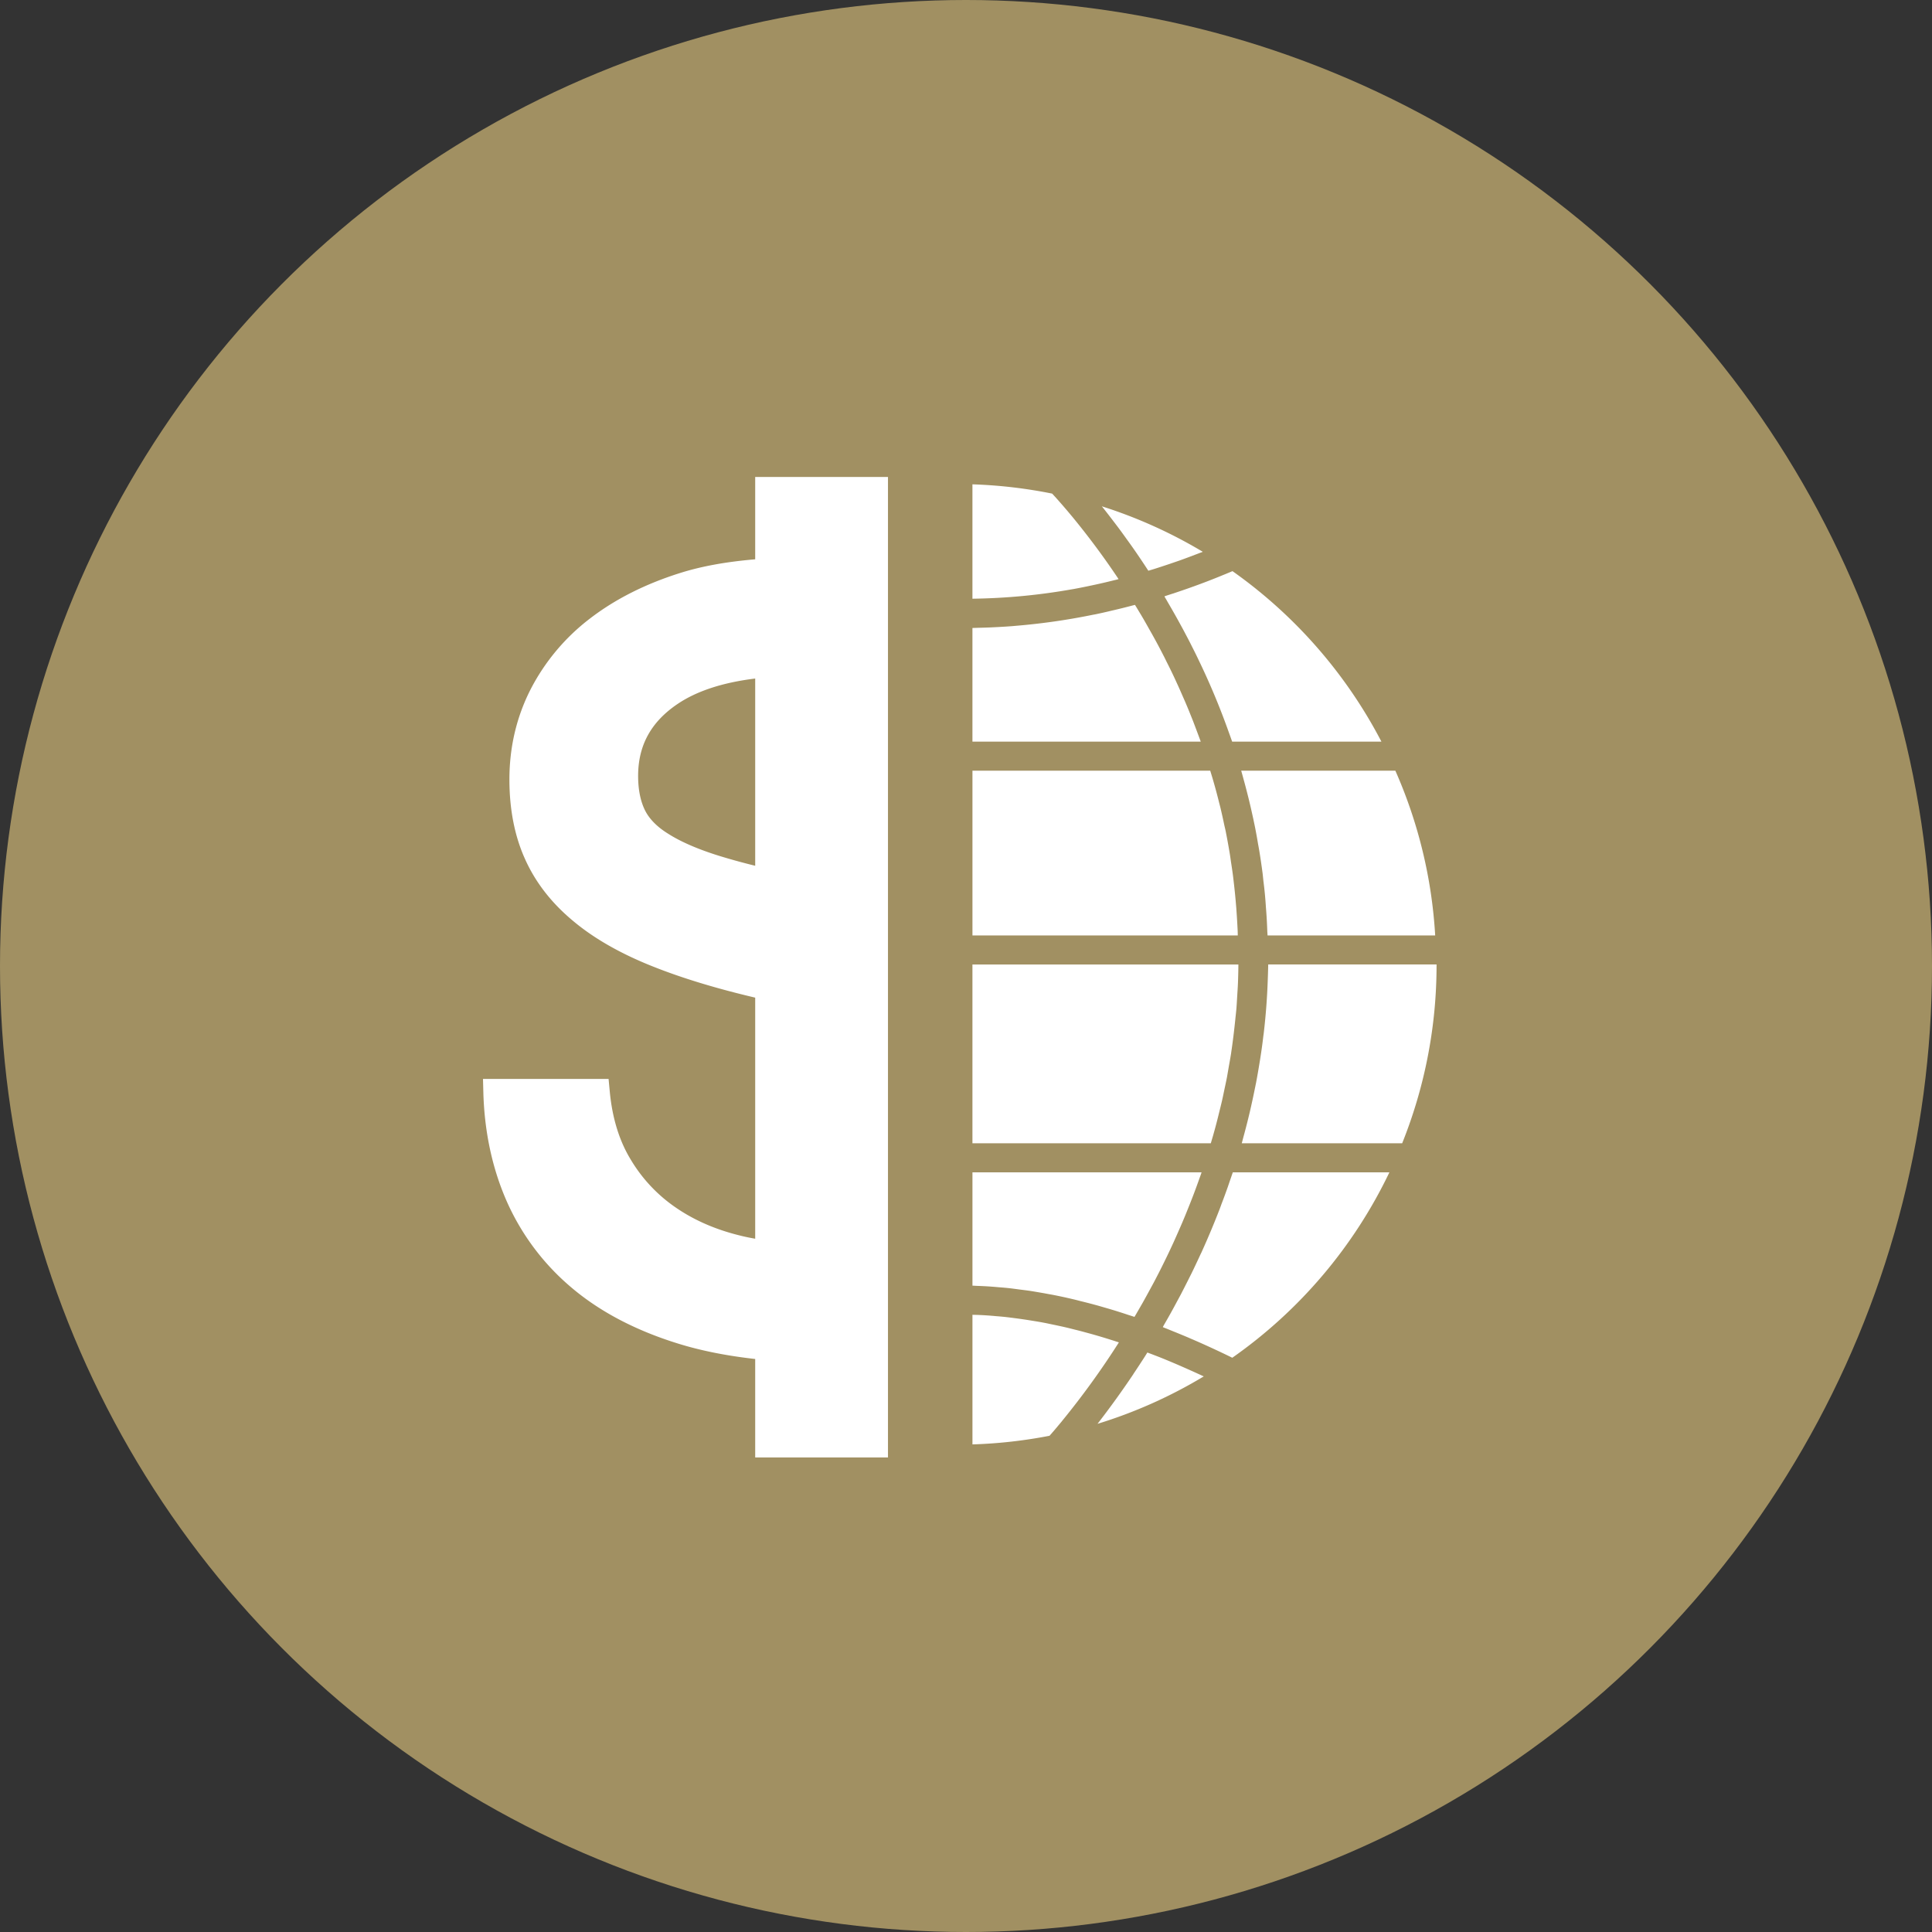 <svg xmlns="http://www.w3.org/2000/svg" width="100" height="100" viewBox="0 0 100 100">
    <rect x="0" y="0" width="100" height="100" fill="#333333" stroke="none"/>
    <g fill="none" fill-rule="evenodd">
        <circle cx="50" cy="50" r="50" fill="#A19062"/>
        <g fill="#FFF">
            <path d="M50.333 66.545c.08.002.163.009.242.012a17.421 17.421 0 0 1 1.069.066c.19.015.38.03.57.05.18.02.366.046.547.07.183.023.359.045.54.07.255.04.512.085.769.13.14.028.277.051.419.077.343.067.69.141 1.038.224.127.029.255.062.379.095.262.064.522.13.786.202.147.039.298.084.447.127.24.069.482.14.722.216.17.054.341.108.514.167.114.037.23.072.345.111a16 16 0 0 0 .191-.326l.231-.401c.126-.223.248-.447.37-.672l.192-.353a35.788 35.788 0 0 0 .564-1.107c.159-.32.309-.64.457-.961.05-.107.096-.216.145-.323.108-.244.215-.486.32-.73l.159-.38c.091-.225.181-.447.27-.672.056-.142.11-.28.164-.422.075-.199.149-.398.22-.597.06-.167.12-.332.177-.496a.173.173 0 0 1 .014-.042h-11.86v5.865zM61.971 37.902c-.067-.178-.134-.359-.203-.538-.062-.162-.13-.324-.193-.484-.07-.174-.143-.348-.216-.52l-.207-.472a21.89 21.89 0 0 0-.244-.544 25.177 25.177 0 0 0-.526-1.092c-.054-.11-.104-.217-.162-.325a30.458 30.458 0 0 0-.72-1.333c-.103-.186-.21-.372-.317-.559-.09-.155-.186-.312-.279-.467-.052-.088-.105-.173-.158-.26-.05.015-.102.025-.152.039a32.717 32.717 0 0 1-1.07.264c-.278.068-.558.13-.835.188a6.742 6.742 0 0 0-.197.037 33.76 33.76 0 0 1-3.898.555l-.193.017c-.235.019-.471.032-.704.046l-.424.021c-.202.009-.403.014-.607.019-.11.003-.222.008-.333.01v5.884h11.818l-.01-.028a48.987 48.987 0 0 0-.17-.458M50.333 59.176h12.338l.116-.392c.053-.19.107-.381.157-.572.052-.197.102-.396.15-.594.053-.216.107-.428.157-.644.041-.176.076-.353.113-.529.049-.23.099-.46.144-.69l.084-.487c.043-.242.088-.485.126-.724.005-.027.007-.051.01-.076.085-.566.152-1.13.21-1.691.02-.203.044-.404.061-.604.015-.203.026-.404.038-.604.012-.203.027-.407.036-.608.01-.21.014-.418.02-.628.003-.136.004-.275.006-.411H50.333v9.254zM64.032 47.63c-.012-.207-.027-.413-.041-.62-.016-.183-.03-.36-.047-.54a27.5 27.5 0 0 0-.067-.649c-.02-.172-.038-.34-.06-.511-.031-.241-.068-.481-.105-.72-.02-.146-.04-.29-.064-.434a36.541 36.541 0 0 0-.205-1.123c-.023-.12-.054-.237-.08-.357a28.854 28.854 0 0 0-.174-.785c-.036-.157-.08-.31-.117-.467a29.898 29.898 0 0 0-.316-1.156l-.115-.378H50.334v8.528h13.733l-.005-.23a60.57 60.57 0 0 0-.03-.558M57.749 27.132c.101.131.201.268.305.408.076.106.153.21.23.32a31.49 31.49 0 0 1 .566.799c.193.283.39.577.588.882l.29-.087c.274-.087.546-.176.815-.267l.495-.17c.31-.11.621-.228.93-.346l.288-.11a24.76 24.76 0 0 0-5.225-2.354c.228.282.468.597.718.925M55.452 26.688a18.82 18.82 0 0 0-.347-.412l-.072-.084-.278-.317c-.02-.024-.041-.044-.058-.066l-.224-.245-.014-.015a24.935 24.935 0 0 0-4.126-.48v5.92a31.815 31.815 0 0 0 5.167-.49l.036-.005c.337-.061.676-.13 1.016-.203l.136-.029c.326-.07.657-.148.983-.23.038-.01.074-.016.112-.026l.114-.032a39.944 39.944 0 0 0-2.438-3.28c-.004-.002-.004-.004-.007-.006M63.81 60.68l-.153.444-.114.334c-.104.292-.21.584-.323.874a8.26 8.26 0 0 1-.088.242 42.43 42.43 0 0 1-.948 2.258c-.03.06-.06.123-.088.184-.14.303-.283.607-.43.907-.054.108-.11.216-.163.324a63.93 63.93 0 0 1-.39.765l-.2.37a32.509 32.509 0 0 1-.608 1.096c-.04.068-.078.137-.116.206l.007.004-.005.006c.062.026.128.053.191.076l.312.127c.28.113.56.228.84.347.086.04.17.073.259.112.65.283 1.31.587 1.99.921a24.781 24.781 0 0 0 8.132-9.597H63.81zM57.294 69.284a29.76 29.76 0 0 0-1.117-.322c-.2-.056-.395-.105-.59-.153-.169-.043-.336-.085-.5-.122-.19-.044-.374-.081-.56-.121-.17-.034-.338-.073-.502-.103-.222-.043-.441-.078-.66-.113a24.276 24.276 0 0 0-.824-.12 27.218 27.218 0 0 0-.485-.061 18.598 18.598 0 0 0-.512-.046 17.062 17.062 0 0 0-.966-.064l-.244-.005v6.708a24.84 24.84 0 0 0 3.99-.447c.04-.046.08-.093.129-.144a.064.064 0 0 1 .015-.022c.055-.06.109-.124.167-.194l.324-.386v-.003a42.236 42.236 0 0 0 2.954-4.084c-.05-.017-.1-.034-.152-.05-.153-.051-.312-.099-.467-.148M62.22 71.203c-.322-.15-.64-.292-.953-.43a40.022 40.022 0 0 0-1.209-.51c-.136-.054-.272-.105-.406-.157l-.264-.1a21.633 21.633 0 0 1-.364.567c-.04.066-.083.127-.124.19-.078.12-.159.24-.236.355-.002.009-.009.017-.014.026a47.592 47.592 0 0 1-1.842 2.553 24.667 24.667 0 0 0 5.5-2.456l-.017-.006-.07-.032M63.793 29.562c-.233.1-.467.194-.702.29a33.58 33.58 0 0 1-1.224.47c-.07.027-.141.05-.214.077-.305.11-.612.213-.917.316-.098.03-.196.062-.291.093-.057.018-.112.038-.167.055l.006.01-.01.004c.031.052.06.104.092.155.053.094.106.187.162.282a39.057 39.057 0 0 1 .608 1.081c.128.232.25.466.373.7.057.11.115.222.169.333.141.275.277.55.408.829.031.064.064.13.093.194a37.127 37.127 0 0 1 1.397 3.377c.067.187.136.372.2.56h7.727a24.873 24.873 0 0 0-7.71-8.826M64.261 39.89h-.017l.031.108c.05.179.097.358.147.536.058.218.115.434.169.652.044.17.084.342.125.513.054.231.104.462.156.693.032.162.069.323.1.485.05.258.098.518.14.778.025.136.05.271.073.408.062.381.118.764.168 1.148.017.141.029.286.046.428a19.791 19.791 0 0 1 .124 1.316 24.23 24.23 0 0 1 .071 1.226c.003.079.01.158.014.237h8.677a24.633 24.633 0 0 0-2.062-8.528h-7.962zM65.62 50.694a33.24 33.24 0 0 1-.21 2.79l-.02.143a25.24 25.24 0 0 1-.156 1.134c-.012.084-.026.167-.04.251-.057.351-.117.7-.184 1.052-.018.079-.031.158-.049.237a41.616 41.616 0 0 1-.275 1.27 38.33 38.33 0 0 1-.31 1.22c-.004.015-.01.03-.013.045-.03.115-.059.228-.09.34H72.576a24.714 24.714 0 0 0 1.78-9.255h-8.714c-.003.257-.013.516-.022.773M39.09 44.812a32.457 32.457 0 0 1-1.88-.518c-1.088-.34-1.964-.72-2.61-1.13-.583-.356-.993-.775-1.216-1.224-.234-.474-.355-1.073-.355-1.777 0-1.58.666-2.796 2.04-3.724.99-.67 2.336-1.112 4.02-1.318v9.691zm0-15.862c-1.499.126-2.776.358-3.883.707-1.799.565-3.374 1.358-4.678 2.364a10.885 10.885 0 0 0-3.07 3.669c-.726 1.427-1.092 2.993-1.092 4.652 0 1.553.272 2.94.812 4.13.535 1.196 1.37 2.272 2.485 3.196 1.077.906 2.474 1.702 4.143 2.362 1.484.592 3.25 1.13 5.282 1.608v12.478c-.312-.054-.59-.113-.851-.181-1.235-.307-2.338-.793-3.28-1.446a7.909 7.909 0 0 1-2.301-2.452c-.599-.974-.962-2.155-1.093-3.512l-.064-.68H25l.02.773c.064 2.027.475 3.913 1.23 5.61a12.39 12.39 0 0 0 3.35 4.434c1.455 1.23 3.29 2.194 5.458 2.869 1.187.373 2.54.644 4.031.81v5.096h6.873v-50.75h-6.873v4.263z"/>
        </g>
    </g>
</svg>
